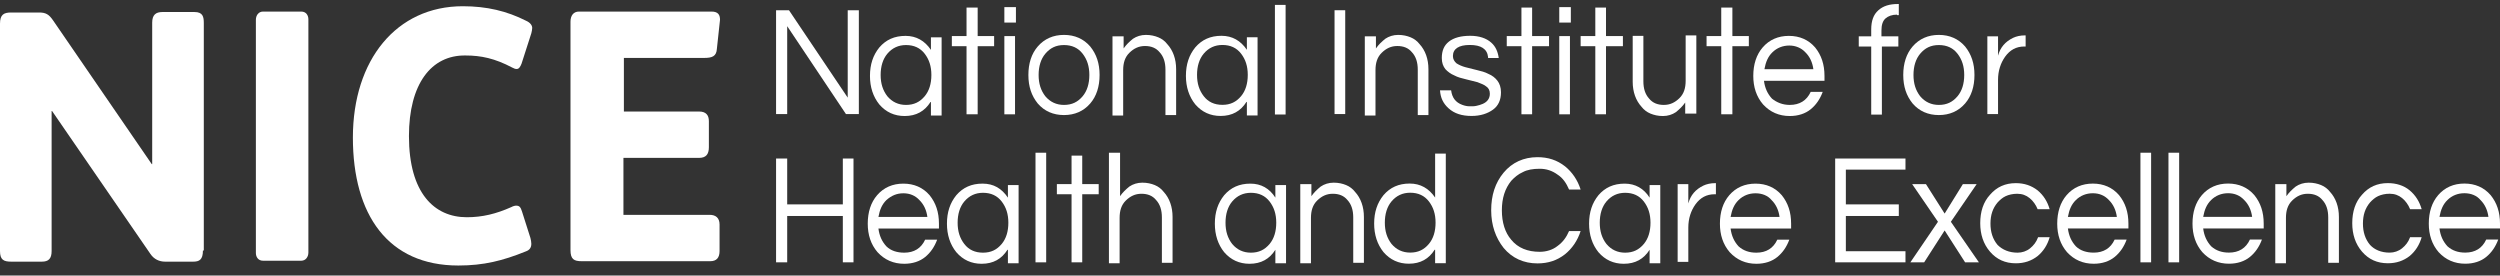 <svg width="245" height="27" viewBox="0 0 245 27" fill="none" xmlns="http://www.w3.org/2000/svg">
<rect x="0" y="0" width="245" height="27" fill="#333333" stroke="none"/>
<path d="M84.167 1.003V11.177H82.902L77.145 2.565V11.177H76.055V1.003H77.32L83.076 9.568V1.003H84.167Z" fill="white"/>
<path d="M88.789 10.282C89.574 10.282 90.141 9.998 90.621 9.431C91.057 8.91 91.275 8.2 91.275 7.349C91.275 6.497 91.057 5.834 90.621 5.267C90.185 4.699 89.574 4.415 88.789 4.415C88.048 4.415 87.437 4.699 86.958 5.267C86.522 5.787 86.303 6.497 86.303 7.349C86.303 8.2 86.522 8.863 86.958 9.431C87.437 9.998 88.048 10.282 88.789 10.282ZM91.188 9.998C90.621 10.897 89.792 11.37 88.658 11.37C87.655 11.37 86.827 10.992 86.173 10.235C85.562 9.478 85.257 8.531 85.257 7.443C85.257 6.308 85.562 5.409 86.173 4.651C86.827 3.894 87.655 3.516 88.746 3.516C89.792 3.516 90.621 3.989 91.231 4.888V3.658H92.278V11.323H91.231V9.998H91.188Z" fill="white"/>
<path d="M94.72 11.199V4.527H93.281V3.534H94.72V0.742H95.811V3.534H97.424V4.527H95.811V11.199H94.72Z" fill="white"/>
<path d="M98.427 3.537H99.473V11.203H98.427V3.537ZM99.561 2.212H98.427V0.698H99.561V2.212Z" fill="white"/>
<path d="M104.271 10.282C105.055 10.282 105.622 9.998 106.102 9.431C106.538 8.91 106.756 8.2 106.756 7.349C106.756 6.497 106.538 5.834 106.102 5.267C105.666 4.699 105.055 4.415 104.271 4.415C103.486 4.415 102.919 4.699 102.439 5.267C102.003 5.787 101.785 6.497 101.785 7.349C101.785 8.2 102.003 8.863 102.439 9.431C102.919 9.998 103.529 10.282 104.271 10.282ZM104.271 3.421C105.317 3.421 106.189 3.8 106.843 4.557C107.454 5.314 107.759 6.213 107.759 7.349C107.759 8.484 107.454 9.431 106.843 10.14C106.189 10.898 105.317 11.276 104.271 11.276C103.224 11.276 102.352 10.898 101.698 10.14C101.087 9.383 100.782 8.484 100.782 7.349C100.782 6.213 101.087 5.267 101.698 4.557C102.352 3.8 103.224 3.421 104.271 3.421Z" fill="white"/>
<path d="M110.115 3.563V4.746C110.376 4.368 110.682 4.084 111.03 3.8C111.379 3.563 111.815 3.421 112.295 3.421C112.775 3.421 113.167 3.516 113.516 3.658C113.865 3.8 114.17 4.036 114.388 4.32C114.955 4.935 115.261 5.787 115.261 6.781V11.276H114.214V6.828C114.214 6.118 114.04 5.55 113.647 5.125C113.298 4.699 112.818 4.509 112.208 4.509C111.597 4.509 111.118 4.746 110.682 5.172C110.245 5.598 110.071 6.166 110.071 6.875V11.323H109.024V3.563H110.115Z" fill="white"/>
<path d="M119.796 10.275C120.581 10.275 121.148 9.991 121.627 9.423C122.063 8.903 122.281 8.193 122.281 7.341C122.281 6.489 122.063 5.827 121.627 5.259C121.191 4.691 120.581 4.407 119.796 4.407C119.054 4.407 118.444 4.691 117.964 5.259C117.528 5.78 117.31 6.489 117.31 7.341C117.31 8.193 117.528 8.855 117.964 9.423C118.4 9.991 119.011 10.275 119.796 10.275ZM122.151 9.991C121.584 10.89 120.755 11.363 119.621 11.363C118.618 11.363 117.79 10.985 117.136 10.228C116.525 9.47 116.22 8.524 116.22 7.436C116.22 6.3 116.525 5.401 117.136 4.644C117.79 3.887 118.618 3.508 119.709 3.508C120.755 3.508 121.584 3.981 122.194 4.881V3.65H123.241V11.316H122.194V9.991H122.151Z" fill="white"/>
<path d="M125.989 0.48H124.942V11.221H125.989V0.48Z" fill="white"/>
<path d="M131.832 1.003H130.785V11.177H131.832V1.003Z" fill="white"/>
<path d="M134.841 3.563V4.746C135.103 4.368 135.408 4.084 135.757 3.8C136.106 3.563 136.542 3.421 137.022 3.421C137.501 3.421 137.894 3.516 138.243 3.658C138.592 3.8 138.897 4.036 139.115 4.32C139.682 4.935 139.987 5.787 139.987 6.781V11.276H138.941V6.828C138.941 6.118 138.766 5.55 138.374 5.125C138.025 4.699 137.545 4.509 136.934 4.509C136.324 4.509 135.844 4.746 135.408 5.172C134.972 5.598 134.798 6.166 134.798 6.875V11.323H133.751V3.563H134.841Z" fill="white"/>
<path d="M145.831 5.59C145.744 4.786 145.133 4.407 144.043 4.407C142.953 4.407 142.386 4.786 142.386 5.496C142.386 5.78 142.517 6.016 142.735 6.205C142.953 6.347 143.258 6.489 143.607 6.584C143.956 6.679 144.348 6.773 144.741 6.868C145.133 6.963 145.526 7.057 145.875 7.247C146.223 7.388 146.529 7.625 146.747 7.909C146.965 8.193 147.096 8.571 147.096 9.045C147.096 9.802 146.834 10.37 146.311 10.748C145.787 11.127 145.09 11.363 144.217 11.363C143.258 11.363 142.517 11.127 141.95 10.606C141.426 10.133 141.165 9.565 141.121 8.855H142.211C142.299 9.565 142.647 10.038 143.302 10.275C143.563 10.37 143.781 10.417 144.043 10.417C144.305 10.417 144.523 10.417 144.697 10.37C144.915 10.322 145.09 10.275 145.308 10.18C145.744 9.991 146.005 9.66 146.005 9.187C146.005 8.855 145.875 8.619 145.657 8.477C145.438 8.288 145.133 8.193 144.784 8.051C144.435 7.956 144.043 7.862 143.65 7.767C143.258 7.672 142.865 7.578 142.517 7.388C142.168 7.247 141.862 7.01 141.644 6.773C141.426 6.489 141.296 6.158 141.296 5.685C141.296 4.975 141.514 4.455 141.993 4.076C142.473 3.698 143.171 3.508 144.087 3.508C144.959 3.508 145.657 3.745 146.136 4.171C146.572 4.549 146.79 5.07 146.878 5.685H145.831V5.59Z" fill="white"/>
<path d="M149.101 11.199V4.527H147.662V3.534H149.101V0.742H150.148V3.534H151.805V4.527H150.148V11.199H149.101Z" fill="white"/>
<path d="M152.808 3.537H153.855V11.203H152.808V3.537ZM153.942 2.212H152.808V0.698H153.942V2.212Z" fill="white"/>
<path d="M156.341 11.199V4.527H154.902V3.534H156.341V0.742H157.388V3.534H159.045V4.527H157.388V11.199H156.341Z" fill="white"/>
<path d="M165.15 11.229V10.046C164.889 10.424 164.583 10.708 164.235 10.992C163.886 11.229 163.45 11.371 162.97 11.371C162.49 11.371 162.098 11.276 161.749 11.134C161.4 10.992 161.095 10.755 160.877 10.472C160.31 9.856 160.004 9.005 160.004 8.011V3.516H161.051V7.964C161.051 8.674 161.225 9.241 161.618 9.667C161.967 10.093 162.447 10.282 163.057 10.282C163.668 10.282 164.147 10.046 164.583 9.62C165.02 9.194 165.194 8.626 165.194 7.916V3.469H166.241V11.134H165.15V11.229Z" fill="white"/>
<path d="M168.682 11.199V4.527H167.243V3.534H168.682V0.742H169.773V3.534H171.386V4.527H169.773V11.199H168.682Z" fill="white"/>
<path d="M175.355 4.462C174.701 4.462 174.134 4.699 173.697 5.125C173.261 5.551 173.043 6.071 172.913 6.781H177.71C177.622 6.118 177.361 5.551 176.925 5.125C176.532 4.699 175.965 4.462 175.355 4.462ZM175.398 10.282C176.358 10.282 177.055 9.856 177.448 9.005H178.625C178.364 9.714 177.971 10.282 177.448 10.708C176.925 11.134 176.227 11.37 175.398 11.37C174.352 11.37 173.479 10.992 172.782 10.235C172.128 9.478 171.822 8.531 171.822 7.443C171.822 6.308 172.128 5.361 172.738 4.651C173.392 3.894 174.264 3.516 175.311 3.516C176.358 3.516 177.23 3.894 177.884 4.651C178.495 5.409 178.8 6.308 178.8 7.443V7.916H172.869C172.956 8.626 173.218 9.194 173.654 9.667C174.134 10.046 174.701 10.282 175.398 10.282Z" fill="white"/>
<path d="M185.908 1.434C185.428 1.434 185.036 1.576 184.774 1.812C184.513 2.049 184.382 2.428 184.382 2.995V3.563H186.039V4.557H184.425V11.229H183.379V4.557H182.158V3.563H183.379V2.901C183.379 2.049 183.597 1.434 184.077 1.008C184.556 0.582 185.167 0.393 185.995 0.393H186.083V1.481H185.908V1.434Z" fill="white"/>
<path d="M190.008 10.282C190.793 10.282 191.36 9.998 191.839 9.431C192.276 8.91 192.494 8.2 192.494 7.349C192.494 6.497 192.276 5.834 191.839 5.267C191.403 4.699 190.793 4.415 190.008 4.415C189.223 4.415 188.656 4.699 188.176 5.267C187.74 5.787 187.522 6.497 187.522 7.349C187.522 8.2 187.74 8.863 188.176 9.431C188.656 9.998 189.266 10.282 190.008 10.282ZM190.008 3.421C191.054 3.421 191.927 3.8 192.581 4.557C193.191 5.314 193.497 6.213 193.497 7.349C193.497 8.484 193.191 9.431 192.581 10.14C191.927 10.898 191.054 11.276 190.008 11.276C188.961 11.276 188.089 10.898 187.435 10.14C186.824 9.383 186.519 8.484 186.519 7.349C186.519 6.213 186.824 5.267 187.435 4.557C188.089 3.8 188.961 3.421 190.008 3.421Z" fill="white"/>
<path d="M198.512 3.421V4.557H198.381C197.596 4.557 196.985 4.888 196.506 5.55C196.07 6.166 195.808 6.923 195.808 7.822V11.181H194.761V3.563H195.808V5.456C196.026 4.651 196.506 4.084 197.291 3.705C197.596 3.563 197.988 3.468 198.424 3.468H198.512V3.421Z" fill="white"/>
<path d="M82.597 15.535V20.03H77.145V15.535H76.055V25.708H77.145V21.166H82.597V25.708H83.643V15.535H82.597Z" fill="white"/>
<path d="M88.528 18.942C87.874 18.942 87.35 19.179 86.871 19.604C86.435 20.03 86.216 20.551 86.086 21.261H90.883C90.796 20.598 90.534 20.03 90.098 19.604C89.705 19.179 89.182 18.942 88.528 18.942ZM88.615 24.762C89.575 24.762 90.272 24.336 90.665 23.485H91.842C91.581 24.194 91.188 24.762 90.665 25.188C90.141 25.614 89.444 25.85 88.615 25.85C87.568 25.85 86.696 25.472 85.999 24.715C85.344 23.958 85.039 23.011 85.039 21.923C85.039 20.787 85.344 19.841 85.955 19.131C86.609 18.374 87.481 17.996 88.528 17.996C89.575 17.996 90.447 18.374 91.101 19.131C91.711 19.888 92.017 20.787 92.017 21.923V22.396H86.086C86.173 23.106 86.435 23.674 86.871 24.147C87.307 24.573 87.917 24.762 88.615 24.762Z" fill="white"/>
<path d="M96.334 24.762C97.119 24.762 97.686 24.478 98.165 23.91C98.601 23.39 98.819 22.68 98.819 21.828C98.819 20.976 98.601 20.314 98.165 19.746C97.729 19.178 97.119 18.894 96.334 18.894C95.592 18.894 94.982 19.178 94.502 19.746C94.066 20.267 93.848 20.976 93.848 21.828C93.848 22.68 94.066 23.342 94.502 23.91C94.938 24.478 95.549 24.762 96.334 24.762ZM98.732 24.478C98.165 25.377 97.337 25.85 96.203 25.85C95.2 25.85 94.371 25.472 93.717 24.715C93.106 23.957 92.801 23.011 92.801 21.923C92.801 20.787 93.106 19.888 93.717 19.131C94.371 18.374 95.2 17.995 96.29 17.995C97.38 17.995 98.165 18.468 98.776 19.368V18.137H99.823V25.803H98.776V24.478H98.732Z" fill="white"/>
<path d="M102.526 14.967H101.479V25.709H102.526V14.967Z" fill="white"/>
<path d="M105.012 15.251V18.042H103.573V19.036H105.012V25.708H106.059V19.036H107.672V18.042H106.059V15.251H105.012Z" fill="white"/>
<path d="M109.766 14.967V19.226C110.027 18.847 110.332 18.563 110.681 18.279C111.03 18.043 111.466 17.901 111.946 17.901C112.426 17.901 112.818 17.995 113.167 18.137C113.516 18.279 113.821 18.516 114.039 18.8C114.606 19.415 114.911 20.267 114.911 21.26V25.756H113.865V21.308C113.865 20.598 113.69 20.03 113.298 19.604C112.949 19.178 112.469 18.989 111.859 18.989C111.248 18.989 110.769 19.226 110.332 19.652C109.896 20.078 109.722 20.645 109.722 21.355V25.803H108.675V14.967H109.766Z" fill="white"/>
<path d="M122.587 24.762C123.372 24.762 123.939 24.478 124.419 23.91C124.855 23.39 125.073 22.68 125.073 21.828C125.073 20.977 124.855 20.314 124.419 19.746C123.983 19.179 123.372 18.895 122.587 18.895C121.846 18.895 121.235 19.179 120.755 19.746C120.319 20.267 120.101 20.977 120.101 21.828C120.101 22.68 120.319 23.343 120.755 23.91C121.235 24.478 121.846 24.762 122.587 24.762ZM124.986 24.478C124.419 25.377 123.59 25.85 122.456 25.85C121.453 25.85 120.625 25.472 119.97 24.715C119.36 23.958 119.055 23.011 119.055 21.923C119.055 20.787 119.36 19.888 119.97 19.131C120.625 18.374 121.453 17.996 122.543 17.996C123.59 17.996 124.419 18.469 124.986 19.368V18.138H126.032V25.803H124.986V24.478Z" fill="white"/>
<path d="M128.517 18.043V19.226C128.779 18.847 129.084 18.563 129.433 18.279C129.782 18.043 130.218 17.901 130.698 17.901C131.178 17.901 131.57 17.995 131.919 18.137C132.268 18.279 132.573 18.516 132.791 18.8C133.358 19.415 133.663 20.267 133.663 21.261V25.756H132.617V21.308C132.617 20.598 132.442 20.03 132.05 19.604C131.701 19.178 131.221 18.989 130.611 18.989C130 18.989 129.521 19.226 129.084 19.652C128.648 20.078 128.474 20.645 128.474 21.355V25.803H127.427V18.043H128.517Z" fill="white"/>
<path d="M138.199 24.754C138.984 24.754 139.551 24.471 140.031 23.903C140.467 23.382 140.685 22.672 140.685 21.821C140.685 20.969 140.467 20.306 140.031 19.739C139.595 19.171 138.984 18.887 138.199 18.887C137.458 18.887 136.847 19.171 136.368 19.739C135.932 20.259 135.714 20.969 135.714 21.821C135.714 22.672 135.932 23.335 136.368 23.903C136.847 24.471 137.458 24.754 138.199 24.754ZM140.598 24.471C140.031 25.37 139.202 25.843 138.069 25.843C137.066 25.843 136.237 25.464 135.583 24.707C134.972 23.95 134.667 23.004 134.667 21.915C134.667 20.78 134.972 19.881 135.583 19.124C136.237 18.366 137.066 17.988 138.156 17.988C139.202 17.988 140.031 18.461 140.642 19.36V15.054H141.688V25.795H140.642V24.471H140.598Z" fill="white"/>
<path d="M150.89 24.677C151.544 24.677 152.154 24.488 152.634 24.11C153.157 23.731 153.506 23.258 153.768 22.643H154.902C154.597 23.589 154.073 24.346 153.375 24.914C152.59 25.529 151.718 25.813 150.672 25.813C149.32 25.813 148.186 25.293 147.357 24.299C146.572 23.305 146.136 22.075 146.136 20.608C146.136 19.141 146.529 17.911 147.357 16.917C148.186 15.924 149.32 15.403 150.672 15.403C151.718 15.403 152.59 15.687 153.375 16.302C154.073 16.87 154.597 17.627 154.902 18.573H153.768C153.506 17.958 153.157 17.438 152.634 17.107C152.111 16.728 151.544 16.539 150.89 16.539C150.236 16.539 149.669 16.633 149.233 16.87C148.796 17.059 148.404 17.39 148.099 17.722C147.488 18.479 147.183 19.425 147.183 20.608C147.183 21.791 147.488 22.785 148.099 23.494C148.753 24.299 149.712 24.677 150.89 24.677Z" fill="white"/>
<path d="M159.262 24.762C160.047 24.762 160.614 24.478 161.094 23.91C161.53 23.39 161.748 22.68 161.748 21.828C161.748 20.977 161.53 20.314 161.094 19.746C160.658 19.179 160.047 18.895 159.262 18.895C158.521 18.895 157.91 19.179 157.431 19.746C156.995 20.267 156.777 20.977 156.777 21.828C156.777 22.68 156.995 23.343 157.431 23.91C157.91 24.478 158.521 24.762 159.262 24.762ZM161.661 24.478C161.094 25.377 160.265 25.85 159.132 25.85C158.129 25.85 157.3 25.472 156.646 24.715C156.035 23.958 155.73 23.011 155.73 21.923C155.73 20.787 156.035 19.888 156.646 19.131C157.3 18.374 158.129 17.996 159.219 17.996C160.265 17.996 161.094 18.469 161.661 19.368V18.138H162.708V25.803H161.661V24.478Z" fill="white"/>
<path d="M168.159 17.901V19.037H168.028C167.243 19.037 166.633 19.368 166.153 20.03C165.717 20.645 165.455 21.402 165.455 22.302V25.661H164.409V18.043H165.455V19.936C165.673 19.131 166.153 18.563 166.938 18.185C167.243 18.043 167.636 17.948 168.072 17.948H168.159V17.901Z" fill="white"/>
<path d="M172.041 18.942C171.386 18.942 170.819 19.179 170.383 19.604C169.947 20.03 169.729 20.551 169.598 21.261H174.395C174.308 20.598 174.047 20.03 173.61 19.604C173.262 19.179 172.695 18.942 172.041 18.942ZM172.128 24.762C173.087 24.762 173.785 24.336 174.177 23.485H175.355C175.093 24.194 174.701 24.762 174.177 25.188C173.654 25.614 172.956 25.85 172.128 25.85C171.081 25.85 170.209 25.472 169.511 24.715C168.857 23.958 168.552 23.011 168.552 21.923C168.552 20.787 168.857 19.841 169.468 19.131C170.122 18.374 170.994 17.996 172.041 17.996C173.087 17.996 173.959 18.374 174.614 19.131C175.224 19.888 175.529 20.787 175.529 21.923V22.396H169.598C169.686 23.106 169.947 23.674 170.383 24.147C170.863 24.573 171.43 24.762 172.128 24.762Z" fill="white"/>
<path d="M179.847 15.535V25.708H186.737V24.62H180.893V21.166H186.083V20.03H180.893V16.623H186.737V15.535H179.847Z" fill="white"/>
<path d="M192.362 18.043L190.574 20.929L188.743 18.043H187.391L189.92 21.734L187.216 25.708H188.568L190.574 22.585L192.58 25.708H193.932L191.185 21.734L193.714 18.043H192.362Z" fill="white"/>
<path d="M197.727 24.762C198.163 24.762 198.599 24.62 198.948 24.336C199.297 24.052 199.558 23.721 199.733 23.248H200.867C200.649 24.005 200.256 24.62 199.689 25.093C199.079 25.567 198.381 25.803 197.552 25.803C196.506 25.803 195.677 25.425 195.023 24.668C194.369 23.91 194.063 22.964 194.063 21.876C194.063 20.74 194.369 19.794 195.023 19.084C195.677 18.327 196.506 17.948 197.552 17.948C198.381 17.948 199.079 18.185 199.689 18.658C200.256 19.131 200.649 19.746 200.867 20.503H199.689C199.515 20.078 199.253 19.699 198.904 19.415C198.555 19.131 198.163 18.989 197.683 18.989C197.247 18.989 196.854 19.084 196.549 19.226C196.244 19.368 195.982 19.604 195.764 19.841C195.285 20.409 195.066 21.071 195.066 21.923C195.066 22.727 195.285 23.437 195.764 24.005C196.244 24.478 196.898 24.762 197.727 24.762Z" fill="white"/>
<path d="M205.097 18.938C204.443 18.938 203.876 19.175 203.44 19.601C203.003 20.026 202.785 20.547 202.655 21.257H207.452C207.364 20.594 207.103 20.026 206.667 19.601C206.274 19.175 205.751 18.938 205.097 18.938ZM205.184 24.758C206.143 24.758 206.841 24.332 207.234 23.481H208.411C208.149 24.191 207.757 24.758 207.234 25.184C206.71 25.61 206.013 25.847 205.184 25.847C204.137 25.847 203.265 25.468 202.567 24.711C201.913 23.954 201.608 23.008 201.608 21.919C201.608 20.784 201.913 19.837 202.524 19.127C203.178 18.37 204.05 17.992 205.097 17.992C206.143 17.992 207.016 18.37 207.67 19.127C208.28 19.884 208.585 20.784 208.585 21.919V22.392H202.655C202.742 23.102 203.003 23.67 203.44 24.143C203.876 24.569 204.486 24.758 205.184 24.758Z" fill="white"/>
<path d="M210.809 14.967H209.763V25.709H210.809V14.967Z" fill="white"/>
<path d="M213.557 14.967H212.51V25.709H213.557V14.967Z" fill="white"/>
<path d="M218.354 18.935C217.7 18.935 217.133 19.171 216.697 19.597C216.261 20.023 216.043 20.544 215.912 21.253H220.709C220.622 20.591 220.36 20.023 219.924 19.597C219.531 19.171 219.008 18.935 218.354 18.935ZM218.441 24.755C219.401 24.755 220.098 24.329 220.491 23.477H221.668C221.407 24.187 221.014 24.755 220.491 25.181C219.968 25.607 219.27 25.843 218.441 25.843C217.395 25.843 216.522 25.465 215.825 24.707C215.171 23.95 214.865 23.004 214.865 21.916C214.865 20.78 215.171 19.834 215.781 19.124C216.435 18.367 217.307 17.988 218.354 17.988C219.401 17.988 220.273 18.367 220.927 19.124C221.538 19.881 221.843 20.78 221.843 21.916V22.389H215.912C215.999 23.099 216.261 23.666 216.697 24.14C217.177 24.566 217.743 24.755 218.441 24.755Z" fill="white"/>
<path d="M224.067 18.043V19.226C224.328 18.847 224.634 18.563 224.983 18.279C225.331 18.043 225.768 17.901 226.247 17.901C226.727 17.901 227.119 17.995 227.468 18.137C227.817 18.279 228.123 18.516 228.341 18.8C228.907 19.415 229.213 20.267 229.213 21.261V25.756H228.166V21.308C228.166 20.598 227.992 20.03 227.599 19.604C227.25 19.178 226.771 18.989 226.16 18.989C225.55 18.989 225.07 19.226 224.634 19.652C224.198 20.078 224.023 20.645 224.023 21.355V25.803H222.977V18.043H224.067Z" fill="white"/>
<path d="M234.184 24.758C234.62 24.758 235.056 24.616 235.405 24.332C235.754 24.049 236.016 23.717 236.19 23.244H237.324C237.106 24.001 236.714 24.616 236.147 25.09C235.536 25.563 234.838 25.799 234.01 25.799C232.963 25.799 232.135 25.421 231.48 24.664C230.826 23.907 230.521 22.96 230.521 21.872C230.521 20.736 230.826 19.79 231.48 19.08C232.135 18.323 232.963 17.945 234.01 17.945C234.838 17.945 235.58 18.181 236.147 18.654C236.714 19.128 237.106 19.743 237.324 20.5H236.19C236.016 20.074 235.754 19.695 235.405 19.411C235.056 19.128 234.664 18.986 234.184 18.986C233.748 18.986 233.356 19.08 233.05 19.222C232.745 19.364 232.483 19.601 232.265 19.837C231.786 20.405 231.568 21.068 231.568 21.919C231.568 22.724 231.786 23.433 232.265 24.001C232.701 24.474 233.356 24.758 234.184 24.758Z" fill="white"/>
<path d="M241.511 18.935C240.857 18.935 240.29 19.171 239.854 19.597C239.418 20.023 239.2 20.544 239.069 21.253H243.866C243.779 20.591 243.517 20.023 243.081 19.597C242.732 19.171 242.165 18.935 241.511 18.935ZM241.598 24.755C242.558 24.755 243.256 24.329 243.648 23.477H244.826C244.564 24.187 244.171 24.755 243.648 25.181C243.125 25.607 242.427 25.843 241.598 25.843C240.552 25.843 239.68 25.465 238.982 24.707C238.328 23.95 238.022 23.004 238.022 21.916C238.022 20.78 238.328 19.834 238.938 19.124C239.592 18.367 240.465 17.988 241.511 17.988C242.558 17.988 243.43 18.367 244.084 19.124C244.695 19.881 245 20.78 245 21.916V22.389H239.069C239.156 23.099 239.418 23.666 239.854 24.14C240.334 24.566 240.901 24.755 241.598 24.755Z" fill="white"/>
<path d="M19.886 24.553C19.886 25.453 19.537 25.642 18.927 25.642H16.179C15.612 25.642 15.089 25.405 14.74 24.885L5.102 10.878H5.059V24.601C5.059 25.358 4.753 25.642 4.099 25.642H1.09C0.349 25.642 0 25.453 0 24.601V2.314C0 1.415 0.392 1.225 1.09 1.225H3.838C4.492 1.225 4.797 1.415 5.19 1.982L14.871 16.083H14.915V2.219C14.915 1.462 15.263 1.178 15.918 1.178H19.058C19.886 1.178 19.973 1.651 19.973 2.266V24.553H19.886Z" fill="white"/>
<path d="M30.222 24.746C30.222 25.172 29.96 25.55 29.524 25.55H25.774C25.294 25.55 25.076 25.172 25.076 24.793V1.939C25.076 1.513 25.338 1.134 25.774 1.134H29.524C30.004 1.134 30.222 1.513 30.222 1.891V24.746Z" fill="white"/>
<path d="M52.07 3.26L51.111 6.242C50.98 6.573 50.849 6.762 50.631 6.762C50.5 6.762 50.369 6.715 50.195 6.62C48.494 5.721 47.142 5.437 45.616 5.437C42.258 5.39 40.077 8.229 40.077 13.339C40.077 18.923 42.563 21.289 45.747 21.289C47.273 21.289 48.625 20.958 50.108 20.295C50.282 20.201 50.456 20.153 50.587 20.153C50.893 20.153 51.023 20.295 51.154 20.721L51.983 23.324C52.026 23.513 52.07 23.702 52.07 23.891C52.07 24.223 51.939 24.506 51.503 24.648C49.279 25.547 47.404 26.021 44.918 26.021C38.028 26.021 34.583 21.052 34.583 13.481C34.583 5.863 38.856 0.611 45.354 0.611C47.709 0.611 49.672 1.084 51.547 2.03C51.983 2.219 52.157 2.503 52.157 2.74C52.157 2.882 52.114 3.071 52.07 3.26Z" fill="white"/>
<path d="M69.732 1.134C70.386 1.134 70.561 1.466 70.561 1.939L70.255 4.778C70.212 5.535 69.776 5.677 68.991 5.677H61.141V10.929H68.511C69.209 10.929 69.47 11.308 69.47 11.876V14.431C69.47 15.141 69.165 15.472 68.511 15.472H61.097V21.055H69.558C70.124 21.055 70.517 21.339 70.517 22.002V24.604C70.517 25.267 70.212 25.598 69.601 25.598H56.998C56.257 25.598 55.908 25.409 55.908 24.51V2.128C55.908 1.513 56.213 1.134 56.736 1.134H69.732Z" fill="white"/>
</svg>

